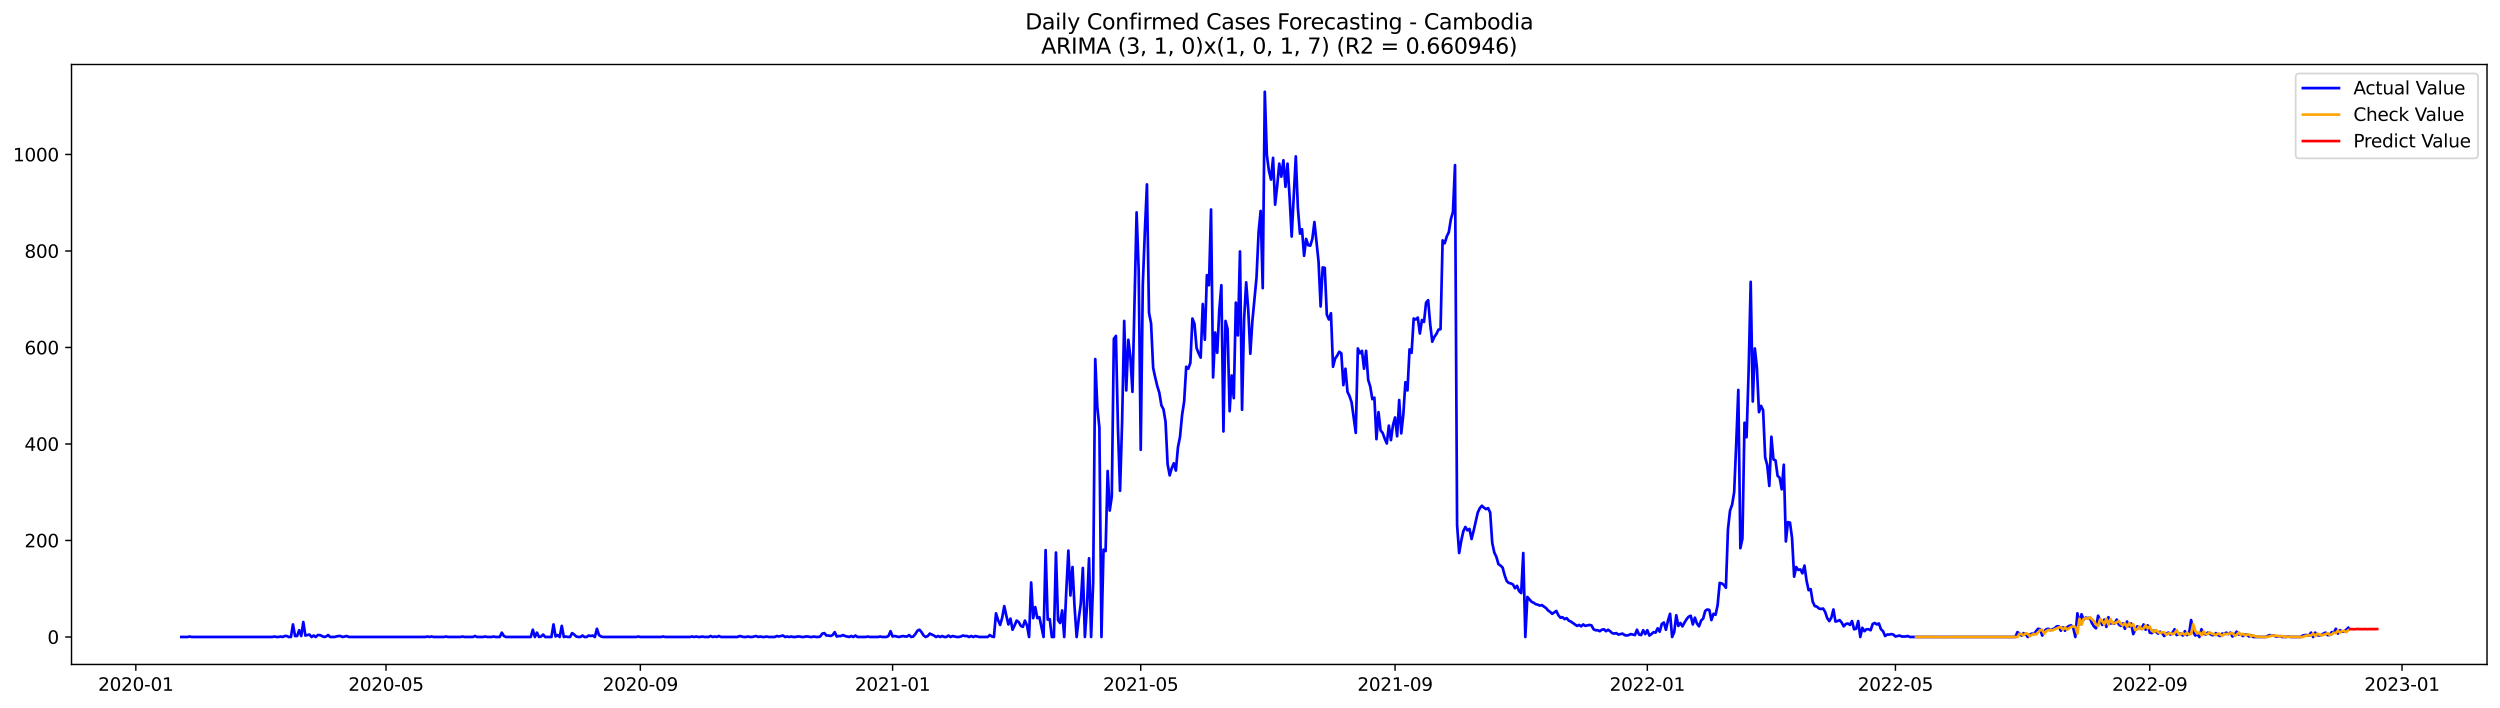 <?xml version="1.0" encoding="utf-8" standalone="no"?>
<!DOCTYPE svg PUBLIC "-//W3C//DTD SVG 1.1//EN"
  "http://www.w3.org/Graphics/SVG/1.1/DTD/svg11.dtd">
<svg xmlns:xlink="http://www.w3.org/1999/xlink" width="1386.05pt" height="392.274pt" viewBox="0 0 1386.05 392.274" xmlns="http://www.w3.org/2000/svg" version="1.1">
 <defs>
  <style type="text/css">*{stroke-linejoin: round; stroke-linecap: butt}</style>
 </defs>
 <g id="figure_1">
  <g id="patch_1">
   <path d="M 0 392.274 
L 1386.05 392.274 
L 1386.05 0 
L 0 0 
z
" style="fill: #ffffff"/>
  </g>
  <g id="axes_1">
   <g id="patch_2">
    <path d="M 39.65 368.396 
L 1378.85 368.396 
L 1378.85 35.755 
L 39.65 35.755 
z
" style="fill: #ffffff"/>
   </g>
   <g id="matplotlib.axis_1">
    <g id="xtick_1">
     <g id="line2d_1">
      <defs>
       <path id="m1285501847" d="M 0 0 
L 0 3.5 
" style="stroke: #000000; stroke-width: 0.8"/>
      </defs>
      <g>
       <use xlink:href="#m1285501847" x="75.302" y="368.396" style="stroke: #000000; stroke-width: 0.8"/>
      </g>
     </g>
     <g id="text_1">
      <!-- 2020-01 -->
      <g transform="translate(54.411 382.994)scale(0.1 -0.1)">
       <defs>
        <path id="DejaVuSans-32" d="M 1228 531 
L 3431 531 
L 3431 0 
L 469 0 
L 469 531 
Q 828 903 1448 1529 
Q 2069 2156 2228 2338 
Q 2531 2678 2651 2914 
Q 2772 3150 2772 3378 
Q 2772 3750 2511 3984 
Q 2250 4219 1831 4219 
Q 1534 4219 1204 4116 
Q 875 4013 500 3803 
L 500 4441 
Q 881 4594 1212 4672 
Q 1544 4750 1819 4750 
Q 2544 4750 2975 4387 
Q 3406 4025 3406 3419 
Q 3406 3131 3298 2873 
Q 3191 2616 2906 2266 
Q 2828 2175 2409 1742 
Q 1991 1309 1228 531 
z
" transform="scale(0.016)"/>
        <path id="DejaVuSans-30" d="M 2034 4250 
Q 1547 4250 1301 3770 
Q 1056 3291 1056 2328 
Q 1056 1369 1301 889 
Q 1547 409 2034 409 
Q 2525 409 2770 889 
Q 3016 1369 3016 2328 
Q 3016 3291 2770 3770 
Q 2525 4250 2034 4250 
z
M 2034 4750 
Q 2819 4750 3233 4129 
Q 3647 3509 3647 2328 
Q 3647 1150 3233 529 
Q 2819 -91 2034 -91 
Q 1250 -91 836 529 
Q 422 1150 422 2328 
Q 422 3509 836 4129 
Q 1250 4750 2034 4750 
z
" transform="scale(0.016)"/>
        <path id="DejaVuSans-2d" d="M 313 2009 
L 1997 2009 
L 1997 1497 
L 313 1497 
L 313 2009 
z
" transform="scale(0.016)"/>
        <path id="DejaVuSans-31" d="M 794 531 
L 1825 531 
L 1825 4091 
L 703 3866 
L 703 4441 
L 1819 4666 
L 2450 4666 
L 2450 531 
L 3481 531 
L 3481 0 
L 794 0 
L 794 531 
z
" transform="scale(0.016)"/>
       </defs>
       <use xlink:href="#DejaVuSans-32"/>
       <use xlink:href="#DejaVuSans-30" x="63.623"/>
       <use xlink:href="#DejaVuSans-32" x="127.246"/>
       <use xlink:href="#DejaVuSans-30" x="190.869"/>
       <use xlink:href="#DejaVuSans-2d" x="254.492"/>
       <use xlink:href="#DejaVuSans-30" x="290.576"/>
       <use xlink:href="#DejaVuSans-31" x="354.199"/>
      </g>
     </g>
    </g>
    <g id="xtick_2">
     <g id="line2d_2">
      <g>
       <use xlink:href="#m1285501847" x="214.014" y="368.396" style="stroke: #000000; stroke-width: 0.8"/>
      </g>
     </g>
     <g id="text_2">
      <!-- 2020-05 -->
      <g transform="translate(193.123 382.994)scale(0.1 -0.1)">
       <defs>
        <path id="DejaVuSans-35" d="M 691 4666 
L 3169 4666 
L 3169 4134 
L 1269 4134 
L 1269 2991 
Q 1406 3038 1543 3061 
Q 1681 3084 1819 3084 
Q 2600 3084 3056 2656 
Q 3513 2228 3513 1497 
Q 3513 744 3044 326 
Q 2575 -91 1722 -91 
Q 1428 -91 1123 -41 
Q 819 9 494 109 
L 494 744 
Q 775 591 1075 516 
Q 1375 441 1709 441 
Q 2250 441 2565 725 
Q 2881 1009 2881 1497 
Q 2881 1984 2565 2268 
Q 2250 2553 1709 2553 
Q 1456 2553 1204 2497 
Q 953 2441 691 2322 
L 691 4666 
z
" transform="scale(0.016)"/>
       </defs>
       <use xlink:href="#DejaVuSans-32"/>
       <use xlink:href="#DejaVuSans-30" x="63.623"/>
       <use xlink:href="#DejaVuSans-32" x="127.246"/>
       <use xlink:href="#DejaVuSans-30" x="190.869"/>
       <use xlink:href="#DejaVuSans-2d" x="254.492"/>
       <use xlink:href="#DejaVuSans-30" x="290.576"/>
       <use xlink:href="#DejaVuSans-35" x="354.199"/>
      </g>
     </g>
    </g>
    <g id="xtick_3">
     <g id="line2d_3">
      <g>
       <use xlink:href="#m1285501847" x="355.019" y="368.396" style="stroke: #000000; stroke-width: 0.8"/>
      </g>
     </g>
     <g id="text_3">
      <!-- 2020-09 -->
      <g transform="translate(334.127 382.994)scale(0.1 -0.1)">
       <defs>
        <path id="DejaVuSans-39" d="M 703 97 
L 703 672 
Q 941 559 1184 500 
Q 1428 441 1663 441 
Q 2288 441 2617 861 
Q 2947 1281 2994 2138 
Q 2813 1869 2534 1725 
Q 2256 1581 1919 1581 
Q 1219 1581 811 2004 
Q 403 2428 403 3163 
Q 403 3881 828 4315 
Q 1253 4750 1959 4750 
Q 2769 4750 3195 4129 
Q 3622 3509 3622 2328 
Q 3622 1225 3098 567 
Q 2575 -91 1691 -91 
Q 1453 -91 1209 -44 
Q 966 3 703 97 
z
M 1959 2075 
Q 2384 2075 2632 2365 
Q 2881 2656 2881 3163 
Q 2881 3666 2632 3958 
Q 2384 4250 1959 4250 
Q 1534 4250 1286 3958 
Q 1038 3666 1038 3163 
Q 1038 2656 1286 2365 
Q 1534 2075 1959 2075 
z
" transform="scale(0.016)"/>
       </defs>
       <use xlink:href="#DejaVuSans-32"/>
       <use xlink:href="#DejaVuSans-30" x="63.623"/>
       <use xlink:href="#DejaVuSans-32" x="127.246"/>
       <use xlink:href="#DejaVuSans-30" x="190.869"/>
       <use xlink:href="#DejaVuSans-2d" x="254.492"/>
       <use xlink:href="#DejaVuSans-30" x="290.576"/>
       <use xlink:href="#DejaVuSans-39" x="354.199"/>
      </g>
     </g>
    </g>
    <g id="xtick_4">
     <g id="line2d_4">
      <g>
       <use xlink:href="#m1285501847" x="494.877" y="368.396" style="stroke: #000000; stroke-width: 0.8"/>
      </g>
     </g>
     <g id="text_4">
      <!-- 2021-01 -->
      <g transform="translate(473.986 382.994)scale(0.1 -0.1)">
       <use xlink:href="#DejaVuSans-32"/>
       <use xlink:href="#DejaVuSans-30" x="63.623"/>
       <use xlink:href="#DejaVuSans-32" x="127.246"/>
       <use xlink:href="#DejaVuSans-31" x="190.869"/>
       <use xlink:href="#DejaVuSans-2d" x="254.492"/>
       <use xlink:href="#DejaVuSans-30" x="290.576"/>
       <use xlink:href="#DejaVuSans-31" x="354.199"/>
      </g>
     </g>
    </g>
    <g id="xtick_5">
     <g id="line2d_5">
      <g>
       <use xlink:href="#m1285501847" x="632.443" y="368.396" style="stroke: #000000; stroke-width: 0.8"/>
      </g>
     </g>
     <g id="text_5">
      <!-- 2021-05 -->
      <g transform="translate(611.551 382.994)scale(0.1 -0.1)">
       <use xlink:href="#DejaVuSans-32"/>
       <use xlink:href="#DejaVuSans-30" x="63.623"/>
       <use xlink:href="#DejaVuSans-32" x="127.246"/>
       <use xlink:href="#DejaVuSans-31" x="190.869"/>
       <use xlink:href="#DejaVuSans-2d" x="254.492"/>
       <use xlink:href="#DejaVuSans-30" x="290.576"/>
       <use xlink:href="#DejaVuSans-35" x="354.199"/>
      </g>
     </g>
    </g>
    <g id="xtick_6">
     <g id="line2d_6">
      <g>
       <use xlink:href="#m1285501847" x="773.447" y="368.396" style="stroke: #000000; stroke-width: 0.8"/>
      </g>
     </g>
     <g id="text_6">
      <!-- 2021-09 -->
      <g transform="translate(752.556 382.994)scale(0.1 -0.1)">
       <use xlink:href="#DejaVuSans-32"/>
       <use xlink:href="#DejaVuSans-30" x="63.623"/>
       <use xlink:href="#DejaVuSans-32" x="127.246"/>
       <use xlink:href="#DejaVuSans-31" x="190.869"/>
       <use xlink:href="#DejaVuSans-2d" x="254.492"/>
       <use xlink:href="#DejaVuSans-30" x="290.576"/>
       <use xlink:href="#DejaVuSans-39" x="354.199"/>
      </g>
     </g>
    </g>
    <g id="xtick_7">
     <g id="line2d_7">
      <g>
       <use xlink:href="#m1285501847" x="913.305" y="368.396" style="stroke: #000000; stroke-width: 0.8"/>
      </g>
     </g>
     <g id="text_7">
      <!-- 2022-01 -->
      <g transform="translate(892.414 382.994)scale(0.1 -0.1)">
       <use xlink:href="#DejaVuSans-32"/>
       <use xlink:href="#DejaVuSans-30" x="63.623"/>
       <use xlink:href="#DejaVuSans-32" x="127.246"/>
       <use xlink:href="#DejaVuSans-32" x="190.869"/>
       <use xlink:href="#DejaVuSans-2d" x="254.492"/>
       <use xlink:href="#DejaVuSans-30" x="290.576"/>
       <use xlink:href="#DejaVuSans-31" x="354.199"/>
      </g>
     </g>
    </g>
    <g id="xtick_8">
     <g id="line2d_8">
      <g>
       <use xlink:href="#m1285501847" x="1050.871" y="368.396" style="stroke: #000000; stroke-width: 0.8"/>
      </g>
     </g>
     <g id="text_8">
      <!-- 2022-05 -->
      <g transform="translate(1029.98 382.994)scale(0.1 -0.1)">
       <use xlink:href="#DejaVuSans-32"/>
       <use xlink:href="#DejaVuSans-30" x="63.623"/>
       <use xlink:href="#DejaVuSans-32" x="127.246"/>
       <use xlink:href="#DejaVuSans-32" x="190.869"/>
       <use xlink:href="#DejaVuSans-2d" x="254.492"/>
       <use xlink:href="#DejaVuSans-30" x="290.576"/>
       <use xlink:href="#DejaVuSans-35" x="354.199"/>
      </g>
     </g>
    </g>
    <g id="xtick_9">
     <g id="line2d_9">
      <g>
       <use xlink:href="#m1285501847" x="1191.876" y="368.396" style="stroke: #000000; stroke-width: 0.8"/>
      </g>
     </g>
     <g id="text_9">
      <!-- 2022-09 -->
      <g transform="translate(1170.984 382.994)scale(0.1 -0.1)">
       <use xlink:href="#DejaVuSans-32"/>
       <use xlink:href="#DejaVuSans-30" x="63.623"/>
       <use xlink:href="#DejaVuSans-32" x="127.246"/>
       <use xlink:href="#DejaVuSans-32" x="190.869"/>
       <use xlink:href="#DejaVuSans-2d" x="254.492"/>
       <use xlink:href="#DejaVuSans-30" x="290.576"/>
       <use xlink:href="#DejaVuSans-39" x="354.199"/>
      </g>
     </g>
    </g>
    <g id="xtick_10">
     <g id="line2d_10">
      <g>
       <use xlink:href="#m1285501847" x="1331.734" y="368.396" style="stroke: #000000; stroke-width: 0.8"/>
      </g>
     </g>
     <g id="text_10">
      <!-- 2023-01 -->
      <g transform="translate(1310.842 382.994)scale(0.1 -0.1)">
       <defs>
        <path id="DejaVuSans-33" d="M 2597 2516 
Q 3050 2419 3304 2112 
Q 3559 1806 3559 1356 
Q 3559 666 3084 287 
Q 2609 -91 1734 -91 
Q 1441 -91 1130 -33 
Q 819 25 488 141 
L 488 750 
Q 750 597 1062 519 
Q 1375 441 1716 441 
Q 2309 441 2620 675 
Q 2931 909 2931 1356 
Q 2931 1769 2642 2001 
Q 2353 2234 1838 2234 
L 1294 2234 
L 1294 2753 
L 1863 2753 
Q 2328 2753 2575 2939 
Q 2822 3125 2822 3475 
Q 2822 3834 2567 4026 
Q 2313 4219 1838 4219 
Q 1578 4219 1281 4162 
Q 984 4106 628 3988 
L 628 4550 
Q 988 4650 1302 4700 
Q 1616 4750 1894 4750 
Q 2613 4750 3031 4423 
Q 3450 4097 3450 3541 
Q 3450 3153 3228 2886 
Q 3006 2619 2597 2516 
z
" transform="scale(0.016)"/>
       </defs>
       <use xlink:href="#DejaVuSans-32"/>
       <use xlink:href="#DejaVuSans-30" x="63.623"/>
       <use xlink:href="#DejaVuSans-32" x="127.246"/>
       <use xlink:href="#DejaVuSans-33" x="190.869"/>
       <use xlink:href="#DejaVuSans-2d" x="254.492"/>
       <use xlink:href="#DejaVuSans-30" x="290.576"/>
       <use xlink:href="#DejaVuSans-31" x="354.199"/>
      </g>
     </g>
    </g>
   </g>
   <g id="matplotlib.axis_2">
    <g id="ytick_1">
     <g id="line2d_11">
      <defs>
       <path id="m36514367a0" d="M 0 0 
L -3.5 0 
" style="stroke: #000000; stroke-width: 0.8"/>
      </defs>
      <g>
       <use xlink:href="#m36514367a0" x="39.65" y="353.156" style="stroke: #000000; stroke-width: 0.8"/>
      </g>
     </g>
     <g id="text_11">
      <!-- 0 -->
      <g transform="translate(26.288 356.955)scale(0.1 -0.1)">
       <use xlink:href="#DejaVuSans-30"/>
      </g>
     </g>
    </g>
    <g id="ytick_2">
     <g id="line2d_12">
      <g>
       <use xlink:href="#m36514367a0" x="39.65" y="299.655" style="stroke: #000000; stroke-width: 0.8"/>
      </g>
     </g>
     <g id="text_12">
      <!-- 200 -->
      <g transform="translate(13.562 303.454)scale(0.1 -0.1)">
       <use xlink:href="#DejaVuSans-32"/>
       <use xlink:href="#DejaVuSans-30" x="63.623"/>
       <use xlink:href="#DejaVuSans-30" x="127.246"/>
      </g>
     </g>
    </g>
    <g id="ytick_3">
     <g id="line2d_13">
      <g>
       <use xlink:href="#m36514367a0" x="39.65" y="246.154" style="stroke: #000000; stroke-width: 0.8"/>
      </g>
     </g>
     <g id="text_13">
      <!-- 400 -->
      <g transform="translate(13.562 249.953)scale(0.1 -0.1)">
       <defs>
        <path id="DejaVuSans-34" d="M 2419 4116 
L 825 1625 
L 2419 1625 
L 2419 4116 
z
M 2253 4666 
L 3047 4666 
L 3047 1625 
L 3713 1625 
L 3713 1100 
L 3047 1100 
L 3047 0 
L 2419 0 
L 2419 1100 
L 313 1100 
L 313 1709 
L 2253 4666 
z
" transform="scale(0.016)"/>
       </defs>
       <use xlink:href="#DejaVuSans-34"/>
       <use xlink:href="#DejaVuSans-30" x="63.623"/>
       <use xlink:href="#DejaVuSans-30" x="127.246"/>
      </g>
     </g>
    </g>
    <g id="ytick_4">
     <g id="line2d_14">
      <g>
       <use xlink:href="#m36514367a0" x="39.65" y="192.653" style="stroke: #000000; stroke-width: 0.8"/>
      </g>
     </g>
     <g id="text_14">
      <!-- 600 -->
      <g transform="translate(13.562 196.452)scale(0.1 -0.1)">
       <defs>
        <path id="DejaVuSans-36" d="M 2113 2584 
Q 1688 2584 1439 2293 
Q 1191 2003 1191 1497 
Q 1191 994 1439 701 
Q 1688 409 2113 409 
Q 2538 409 2786 701 
Q 3034 994 3034 1497 
Q 3034 2003 2786 2293 
Q 2538 2584 2113 2584 
z
M 3366 4563 
L 3366 3988 
Q 3128 4100 2886 4159 
Q 2644 4219 2406 4219 
Q 1781 4219 1451 3797 
Q 1122 3375 1075 2522 
Q 1259 2794 1537 2939 
Q 1816 3084 2150 3084 
Q 2853 3084 3261 2657 
Q 3669 2231 3669 1497 
Q 3669 778 3244 343 
Q 2819 -91 2113 -91 
Q 1303 -91 875 529 
Q 447 1150 447 2328 
Q 447 3434 972 4092 
Q 1497 4750 2381 4750 
Q 2619 4750 2861 4703 
Q 3103 4656 3366 4563 
z
" transform="scale(0.016)"/>
       </defs>
       <use xlink:href="#DejaVuSans-36"/>
       <use xlink:href="#DejaVuSans-30" x="63.623"/>
       <use xlink:href="#DejaVuSans-30" x="127.246"/>
      </g>
     </g>
    </g>
    <g id="ytick_5">
     <g id="line2d_15">
      <g>
       <use xlink:href="#m36514367a0" x="39.65" y="139.152" style="stroke: #000000; stroke-width: 0.8"/>
      </g>
     </g>
     <g id="text_15">
      <!-- 800 -->
      <g transform="translate(13.562 142.951)scale(0.1 -0.1)">
       <defs>
        <path id="DejaVuSans-38" d="M 2034 2216 
Q 1584 2216 1326 1975 
Q 1069 1734 1069 1313 
Q 1069 891 1326 650 
Q 1584 409 2034 409 
Q 2484 409 2743 651 
Q 3003 894 3003 1313 
Q 3003 1734 2745 1975 
Q 2488 2216 2034 2216 
z
M 1403 2484 
Q 997 2584 770 2862 
Q 544 3141 544 3541 
Q 544 4100 942 4425 
Q 1341 4750 2034 4750 
Q 2731 4750 3128 4425 
Q 3525 4100 3525 3541 
Q 3525 3141 3298 2862 
Q 3072 2584 2669 2484 
Q 3125 2378 3379 2068 
Q 3634 1759 3634 1313 
Q 3634 634 3220 271 
Q 2806 -91 2034 -91 
Q 1263 -91 848 271 
Q 434 634 434 1313 
Q 434 1759 690 2068 
Q 947 2378 1403 2484 
z
M 1172 3481 
Q 1172 3119 1398 2916 
Q 1625 2713 2034 2713 
Q 2441 2713 2670 2916 
Q 2900 3119 2900 3481 
Q 2900 3844 2670 4047 
Q 2441 4250 2034 4250 
Q 1625 4250 1398 4047 
Q 1172 3844 1172 3481 
z
" transform="scale(0.016)"/>
       </defs>
       <use xlink:href="#DejaVuSans-38"/>
       <use xlink:href="#DejaVuSans-30" x="63.623"/>
       <use xlink:href="#DejaVuSans-30" x="127.246"/>
      </g>
     </g>
    </g>
    <g id="ytick_6">
     <g id="line2d_16">
      <g>
       <use xlink:href="#m36514367a0" x="39.65" y="85.651" style="stroke: #000000; stroke-width: 0.8"/>
      </g>
     </g>
     <g id="text_16">
      <!-- 1000 -->
      <g transform="translate(7.2 89.45)scale(0.1 -0.1)">
       <use xlink:href="#DejaVuSans-31"/>
       <use xlink:href="#DejaVuSans-30" x="63.623"/>
       <use xlink:href="#DejaVuSans-30" x="127.246"/>
       <use xlink:href="#DejaVuSans-30" x="190.869"/>
      </g>
     </g>
    </g>
   </g>
   <g id="line2d_17">
    <path d="M 100.523 353.156 
L 103.962 353.156 
L 105.108 352.888 
L 106.255 353.156 
L 150.963 353.156 
L 152.11 352.888 
L 153.256 353.156 
L 154.403 353.156 
L 155.549 352.888 
L 156.695 353.156 
L 157.842 352.621 
L 158.988 352.621 
L 160.134 353.156 
L 161.281 353.156 
L 162.427 346.201 
L 163.574 352.621 
L 164.72 352.621 
L 165.866 349.411 
L 167.013 352.621 
L 168.159 344.863 
L 169.305 352.353 
L 171.598 351.818 
L 172.745 353.156 
L 173.891 352.353 
L 175.037 353.156 
L 176.184 352.086 
L 177.33 352.086 
L 179.623 353.156 
L 180.769 352.888 
L 181.916 352.086 
L 183.062 353.156 
L 185.355 353.156 
L 187.648 352.621 
L 188.794 352.621 
L 189.94 353.156 
L 192.233 352.621 
L 193.379 353.156 
L 235.795 353.156 
L 236.942 352.888 
L 238.088 353.156 
L 239.235 352.888 
L 240.381 353.156 
L 246.113 353.156 
L 247.259 352.888 
L 248.406 353.156 
L 255.284 353.156 
L 256.43 352.888 
L 257.577 353.156 
L 262.162 353.156 
L 263.309 352.621 
L 264.455 353.156 
L 267.894 353.156 
L 269.04 352.888 
L 270.187 353.156 
L 272.48 353.156 
L 273.626 352.888 
L 274.772 353.156 
L 277.065 353.156 
L 278.211 350.748 
L 279.358 352.621 
L 280.504 353.156 
L 294.261 353.156 
L 295.407 349.143 
L 296.554 353.156 
L 297.7 350.748 
L 298.846 353.156 
L 299.993 352.888 
L 301.139 351.818 
L 302.285 353.156 
L 305.725 353.156 
L 306.871 346.201 
L 308.017 352.888 
L 309.164 352.086 
L 310.31 353.156 
L 311.456 347.003 
L 312.603 353.156 
L 313.749 352.888 
L 314.896 353.156 
L 316.042 353.156 
L 317.188 351.016 
L 318.335 351.818 
L 319.481 352.888 
L 320.628 353.156 
L 321.774 353.156 
L 322.92 352.353 
L 324.067 353.156 
L 325.213 353.156 
L 326.359 352.353 
L 327.506 352.621 
L 328.652 352.353 
L 329.799 353.156 
L 330.945 348.608 
L 332.091 352.086 
L 333.238 352.888 
L 334.384 353.156 
L 352.726 353.156 
L 353.872 352.888 
L 355.019 353.156 
L 366.483 353.156 
L 367.629 352.888 
L 368.775 353.156 
L 382.532 353.156 
L 383.678 352.888 
L 384.825 353.156 
L 385.971 352.888 
L 387.117 353.156 
L 388.264 353.156 
L 389.41 352.888 
L 390.557 353.156 
L 392.849 353.156 
L 393.996 352.621 
L 395.142 353.156 
L 396.289 352.888 
L 397.435 353.156 
L 398.581 352.621 
L 399.728 353.156 
L 408.899 353.156 
L 410.045 352.621 
L 412.338 353.156 
L 413.484 353.156 
L 414.631 352.888 
L 415.777 353.156 
L 416.923 353.156 
L 419.216 352.621 
L 420.362 353.156 
L 421.509 352.888 
L 422.655 353.156 
L 423.802 353.156 
L 424.948 352.888 
L 426.094 353.156 
L 429.534 353.156 
L 430.68 352.621 
L 431.826 352.888 
L 434.119 352.353 
L 435.265 353.156 
L 436.412 352.888 
L 437.558 353.156 
L 438.705 352.888 
L 439.851 353.156 
L 440.997 353.156 
L 442.144 352.888 
L 443.29 352.888 
L 444.436 353.156 
L 445.583 353.156 
L 446.729 352.888 
L 447.876 352.888 
L 449.022 353.156 
L 450.168 353.156 
L 451.315 352.888 
L 452.461 353.156 
L 453.607 353.156 
L 454.754 352.888 
L 455.9 351.283 
L 457.047 351.016 
L 458.193 352.353 
L 459.339 352.353 
L 460.486 352.621 
L 461.632 352.086 
L 462.779 350.481 
L 463.925 352.888 
L 465.071 352.621 
L 466.218 352.621 
L 467.364 352.086 
L 468.51 352.621 
L 470.803 353.156 
L 471.95 352.621 
L 473.096 353.156 
L 474.242 352.353 
L 475.389 353.156 
L 479.974 353.156 
L 481.121 352.888 
L 482.267 353.156 
L 486.852 353.156 
L 487.999 352.888 
L 489.145 353.156 
L 491.438 353.156 
L 492.584 352.621 
L 493.731 349.946 
L 494.877 352.888 
L 496.023 352.621 
L 498.316 353.156 
L 500.609 352.621 
L 501.755 352.888 
L 502.902 352.888 
L 504.048 352.086 
L 505.195 353.156 
L 506.341 352.888 
L 507.487 351.551 
L 508.634 349.678 
L 509.78 349.143 
L 510.926 350.481 
L 512.073 352.353 
L 513.219 353.156 
L 514.366 352.621 
L 515.512 351.283 
L 517.805 352.353 
L 518.951 353.156 
L 520.097 352.621 
L 521.244 353.156 
L 522.39 352.621 
L 523.537 353.156 
L 524.683 353.156 
L 525.829 352.353 
L 526.976 353.156 
L 528.122 352.621 
L 530.415 353.156 
L 531.561 353.156 
L 532.708 352.888 
L 533.854 352.353 
L 535 352.621 
L 536.147 352.621 
L 537.293 353.156 
L 538.44 352.621 
L 539.586 353.156 
L 540.732 352.621 
L 543.025 353.156 
L 547.611 353.156 
L 548.757 352.086 
L 549.903 352.888 
L 551.05 353.156 
L 552.196 340.048 
L 553.342 343.793 
L 554.489 346.468 
L 555.635 342.456 
L 556.782 336.036 
L 557.928 341.386 
L 559.074 346.201 
L 560.221 342.991 
L 561.367 349.143 
L 562.513 346.736 
L 563.66 344.061 
L 564.806 344.863 
L 565.953 347.003 
L 567.099 347.538 
L 568.245 344.061 
L 569.392 346.736 
L 570.538 353.156 
L 571.685 322.928 
L 572.831 342.723 
L 573.977 336.571 
L 575.124 342.723 
L 576.27 342.188 
L 578.563 353.156 
L 579.709 305.005 
L 580.856 343.526 
L 582.002 343.258 
L 583.148 353.156 
L 584.295 353.156 
L 585.441 306.342 
L 586.587 343.793 
L 587.734 345.398 
L 588.88 338.443 
L 590.027 353.156 
L 591.173 327.475 
L 592.319 305.272 
L 593.466 330.15 
L 594.612 314.368 
L 595.758 336.571 
L 596.905 353.156 
L 598.051 343.258 
L 599.198 334.698 
L 600.344 314.903 
L 601.49 353.156 
L 602.637 336.303 
L 603.783 309.553 
L 604.93 353.156 
L 606.076 322.928 
L 607.222 199.073 
L 608.369 225.556 
L 609.515 237.059 
L 610.661 353.156 
L 611.808 304.737 
L 612.954 305.54 
L 614.101 261.134 
L 615.247 283.07 
L 616.393 275.312 
L 617.54 187.838 
L 618.686 186.233 
L 619.832 237.861 
L 620.979 272.102 
L 622.125 233.849 
L 623.272 177.94 
L 624.418 216.461 
L 625.564 188.373 
L 626.711 198.003 
L 627.857 217.263 
L 630.15 117.752 
L 631.296 149.585 
L 632.443 249.364 
L 633.589 157.877 
L 634.735 128.184 
L 635.882 102.236 
L 637.028 173.393 
L 638.174 179.278 
L 639.321 203.888 
L 640.467 209.238 
L 641.614 214.053 
L 642.76 217.798 
L 643.906 224.754 
L 645.053 226.894 
L 646.199 233.849 
L 647.346 257.389 
L 648.492 263.542 
L 649.638 259.529 
L 650.785 256.854 
L 651.931 260.867 
L 653.077 248.026 
L 654.224 242.141 
L 655.37 230.104 
L 656.517 222.614 
L 657.663 203.353 
L 658.809 204.423 
L 659.956 201.213 
L 661.102 176.603 
L 662.248 179.545 
L 663.395 192.92 
L 664.541 195.863 
L 665.688 198.271 
L 666.834 168.578 
L 667.98 188.373 
L 669.127 152.527 
L 670.273 158.145 
L 671.419 116.147 
L 672.566 209.238 
L 673.712 184.36 
L 674.859 195.596 
L 676.005 171.788 
L 677.151 158.145 
L 678.298 239.199 
L 679.444 177.94 
L 680.591 182.488 
L 681.737 227.964 
L 682.883 208.168 
L 684.03 220.741 
L 685.176 167.775 
L 686.322 185.965 
L 687.469 139.42 
L 688.615 227.161 
L 689.762 176.87 
L 690.908 156.54 
L 692.054 171.788 
L 693.201 196.131 
L 694.347 177.94 
L 696.64 153.865 
L 697.786 128.719 
L 698.933 116.949 
L 700.079 159.75 
L 701.225 50.876 
L 702.372 85.919 
L 703.518 94.746 
L 704.664 99.561 
L 705.811 87.524 
L 706.957 113.472 
L 708.104 103.039 
L 709.25 90.734 
L 710.396 97.956 
L 711.543 88.861 
L 712.689 103.574 
L 713.836 90.734 
L 714.982 109.459 
L 716.128 131.127 
L 718.421 86.721 
L 719.567 115.344 
L 720.714 129.522 
L 721.86 127.114 
L 723.007 141.827 
L 724.153 132.464 
L 725.299 135.942 
L 726.446 136.209 
L 727.592 132.464 
L 728.738 123.102 
L 731.031 145.037 
L 732.178 169.915 
L 733.324 148.247 
L 734.47 148.515 
L 735.617 174.463 
L 736.763 177.138 
L 737.909 173.66 
L 739.056 203.353 
L 740.202 198.806 
L 741.349 197.201 
L 742.495 195.061 
L 743.641 195.863 
L 744.788 213.518 
L 745.934 204.423 
L 747.081 217.263 
L 748.227 219.671 
L 749.373 223.149 
L 751.666 240.001 
L 752.812 193.188 
L 753.959 195.863 
L 755.105 194.526 
L 756.252 204.423 
L 757.398 194.526 
L 758.544 210.576 
L 759.691 214.321 
L 760.837 221.276 
L 761.983 220.473 
L 763.13 243.479 
L 764.276 228.499 
L 765.423 238.664 
L 766.569 240.001 
L 767.715 243.211 
L 768.862 245.886 
L 770.008 235.989 
L 771.154 244.014 
L 772.301 235.721 
L 773.447 231.441 
L 774.594 241.874 
L 775.74 221.811 
L 776.886 240.269 
L 778.033 229.836 
L 779.179 211.913 
L 780.326 216.461 
L 781.472 193.723 
L 782.618 195.596 
L 783.765 176.603 
L 784.911 177.138 
L 786.057 176.068 
L 787.204 184.895 
L 788.35 177.405 
L 789.497 178.475 
L 790.643 167.775 
L 791.789 166.438 
L 792.936 179.813 
L 794.082 189.443 
L 795.228 186.768 
L 796.375 185.163 
L 797.521 182.755 
L 798.668 182.488 
L 799.814 133.267 
L 800.96 134.872 
L 802.107 131.127 
L 803.253 128.719 
L 804.399 121.497 
L 805.546 117.484 
L 806.692 91.536 
L 807.839 291.095 
L 808.985 306.61 
L 810.131 299.922 
L 811.278 294.572 
L 812.424 292.165 
L 813.57 294.037 
L 814.717 293.235 
L 815.863 298.852 
L 817.01 294.305 
L 819.302 284.14 
L 820.449 281.732 
L 821.595 280.395 
L 822.742 281.465 
L 823.888 282.267 
L 825.034 281.732 
L 826.181 284.14 
L 827.327 300.992 
L 828.473 306.342 
L 829.62 308.75 
L 830.766 312.763 
L 831.913 313.565 
L 833.059 314.635 
L 834.205 318.915 
L 835.352 322.125 
L 836.498 323.195 
L 837.644 323.463 
L 838.791 323.998 
L 839.937 326.138 
L 841.084 324.8 
L 842.23 327.743 
L 843.376 328.813 
L 844.523 306.61 
L 845.669 353.156 
L 846.815 330.953 
L 849.108 333.628 
L 850.255 334.163 
L 851.401 334.965 
L 852.547 335.233 
L 853.694 335.768 
L 854.84 335.501 
L 857.133 337.106 
L 858.279 338.443 
L 859.426 339.246 
L 860.572 340.316 
L 862.865 338.711 
L 864.011 341.118 
L 865.158 342.456 
L 866.304 342.188 
L 867.45 343.258 
L 868.597 342.723 
L 869.743 344.061 
L 870.889 344.596 
L 874.329 347.003 
L 875.475 346.468 
L 876.621 347.271 
L 877.768 346.201 
L 878.914 347.003 
L 881.207 346.468 
L 882.353 346.736 
L 883.5 348.876 
L 884.646 349.411 
L 885.792 349.411 
L 886.939 349.946 
L 888.085 349.143 
L 889.232 348.876 
L 890.378 349.946 
L 891.524 349.143 
L 892.671 349.946 
L 893.817 351.016 
L 894.963 351.283 
L 896.11 351.016 
L 897.256 351.818 
L 899.549 351.283 
L 900.695 352.086 
L 901.842 352.353 
L 902.988 352.086 
L 904.134 351.551 
L 906.427 352.086 
L 907.574 349.143 
L 908.72 351.818 
L 909.866 352.086 
L 911.013 349.411 
L 912.159 351.551 
L 913.305 349.411 
L 914.452 352.353 
L 915.598 351.551 
L 916.745 350.481 
L 917.891 350.748 
L 919.037 348.341 
L 920.184 350.213 
L 921.33 345.933 
L 922.477 345.131 
L 923.623 349.143 
L 924.769 344.061 
L 925.916 340.316 
L 927.062 353.156 
L 928.208 350.481 
L 929.355 341.118 
L 930.501 347.003 
L 931.648 345.398 
L 932.794 347.271 
L 933.94 345.131 
L 935.087 343.258 
L 936.233 341.921 
L 937.379 341.386 
L 938.526 346.201 
L 939.672 342.456 
L 940.819 345.666 
L 941.965 347.271 
L 943.111 344.061 
L 944.258 342.991 
L 945.404 338.711 
L 946.55 337.908 
L 947.697 338.176 
L 948.843 343.793 
L 949.99 340.316 
L 951.136 340.851 
L 952.282 335.501 
L 953.429 323.195 
L 954.575 323.463 
L 955.721 324.265 
L 956.868 325.87 
L 958.014 293.502 
L 959.161 283.07 
L 960.307 279.86 
L 961.453 272.904 
L 962.6 245.886 
L 963.746 216.193 
L 964.893 303.935 
L 966.039 298.585 
L 967.185 234.384 
L 968.332 242.409 
L 969.478 205.493 
L 970.624 156.272 
L 971.771 222.614 
L 972.917 193.188 
L 974.064 203.888 
L 975.21 228.499 
L 976.356 225.021 
L 977.503 227.429 
L 978.649 253.644 
L 979.795 257.924 
L 980.942 269.427 
L 982.088 242.141 
L 983.235 254.714 
L 984.381 255.249 
L 985.527 263.809 
L 986.674 264.879 
L 987.82 271.299 
L 988.966 257.657 
L 990.113 300.19 
L 991.259 289.49 
L 992.406 289.757 
L 993.552 298.317 
L 994.698 319.718 
L 995.845 314.368 
L 996.991 315.973 
L 998.138 315.705 
L 999.284 317.845 
L 1000.43 313.565 
L 1001.577 321.858 
L 1002.723 327.208 
L 1003.869 326.673 
L 1005.016 333.628 
L 1006.162 336.036 
L 1007.309 336.303 
L 1008.455 337.373 
L 1009.601 337.641 
L 1010.748 337.373 
L 1011.894 339.246 
L 1013.04 342.723 
L 1014.187 344.328 
L 1015.333 342.456 
L 1016.48 337.908 
L 1017.626 344.596 
L 1018.772 344.328 
L 1019.919 343.793 
L 1021.065 345.131 
L 1022.211 347.271 
L 1023.358 345.933 
L 1024.504 345.666 
L 1025.651 346.468 
L 1026.797 344.328 
L 1027.943 348.876 
L 1029.09 348.608 
L 1030.236 344.328 
L 1031.383 353.156 
L 1032.529 348.073 
L 1033.675 349.946 
L 1034.822 348.876 
L 1035.968 348.876 
L 1037.114 349.411 
L 1038.261 345.933 
L 1039.407 345.398 
L 1040.554 346.201 
L 1041.7 345.666 
L 1042.846 348.876 
L 1043.993 349.946 
L 1045.139 352.621 
L 1046.285 351.818 
L 1047.432 351.818 
L 1048.578 351.551 
L 1049.725 351.818 
L 1050.871 352.888 
L 1053.164 352.353 
L 1054.31 352.888 
L 1056.603 352.888 
L 1057.749 352.621 
L 1058.896 353.156 
L 1117.361 353.156 
L 1118.507 350.481 
L 1119.654 351.283 
L 1120.8 352.353 
L 1121.946 351.016 
L 1123.093 351.551 
L 1124.239 353.156 
L 1125.386 351.818 
L 1126.532 351.283 
L 1127.678 351.551 
L 1128.825 349.946 
L 1129.971 348.608 
L 1131.117 348.876 
L 1132.264 352.353 
L 1133.41 349.946 
L 1134.557 348.876 
L 1135.703 348.608 
L 1136.849 349.411 
L 1139.142 348.341 
L 1140.289 347.271 
L 1141.435 347.271 
L 1142.581 349.678 
L 1143.728 347.806 
L 1144.874 349.678 
L 1146.02 347.806 
L 1147.167 347.003 
L 1148.313 346.736 
L 1149.46 348.073 
L 1150.606 353.156 
L 1151.752 340.048 
L 1152.899 346.201 
L 1154.045 340.583 
L 1155.191 343.526 
L 1156.338 342.456 
L 1157.484 342.723 
L 1158.631 342.456 
L 1159.777 345.398 
L 1160.923 347.271 
L 1162.07 348.341 
L 1163.216 341.386 
L 1164.362 343.793 
L 1165.509 346.468 
L 1166.655 343.526 
L 1167.802 347.538 
L 1168.948 342.188 
L 1170.094 345.666 
L 1171.241 345.398 
L 1172.387 345.666 
L 1173.534 343.526 
L 1174.68 346.201 
L 1175.826 347.003 
L 1176.973 345.666 
L 1178.119 348.608 
L 1179.265 344.596 
L 1180.412 347.271 
L 1181.558 345.666 
L 1182.705 351.551 
L 1183.851 349.143 
L 1184.997 347.271 
L 1186.144 348.073 
L 1187.29 348.608 
L 1188.436 346.201 
L 1189.583 349.143 
L 1190.729 346.736 
L 1191.876 350.748 
L 1193.022 351.016 
L 1194.168 349.678 
L 1195.315 350.213 
L 1196.461 351.283 
L 1197.607 350.213 
L 1198.754 351.016 
L 1199.9 352.621 
L 1201.047 351.283 
L 1202.193 350.748 
L 1203.339 351.818 
L 1204.486 350.748 
L 1205.632 348.876 
L 1206.779 352.086 
L 1207.925 351.551 
L 1209.071 351.283 
L 1210.218 352.353 
L 1211.364 349.946 
L 1212.51 352.086 
L 1213.657 351.283 
L 1214.803 343.793 
L 1215.95 350.213 
L 1217.096 352.353 
L 1218.242 351.551 
L 1219.389 353.156 
L 1220.535 348.876 
L 1221.681 351.283 
L 1222.828 351.818 
L 1223.974 350.748 
L 1225.121 351.283 
L 1226.267 352.086 
L 1227.413 352.086 
L 1228.56 351.016 
L 1229.706 352.086 
L 1230.852 352.621 
L 1231.999 351.283 
L 1233.145 351.551 
L 1234.292 350.748 
L 1235.438 351.551 
L 1236.584 350.748 
L 1237.731 352.888 
L 1238.877 352.086 
L 1240.023 350.213 
L 1241.17 351.818 
L 1242.316 351.551 
L 1243.463 352.621 
L 1244.609 351.818 
L 1245.755 351.818 
L 1246.902 352.888 
L 1248.048 352.353 
L 1249.195 353.156 
L 1256.073 353.156 
L 1258.366 352.086 
L 1259.512 352.353 
L 1260.658 352.353 
L 1261.805 352.888 
L 1262.951 352.888 
L 1264.097 352.621 
L 1265.244 353.156 
L 1267.537 353.156 
L 1268.683 352.888 
L 1269.829 353.156 
L 1275.561 353.156 
L 1276.708 352.353 
L 1277.854 352.086 
L 1279 352.086 
L 1280.147 352.353 
L 1281.293 350.748 
L 1282.44 353.156 
L 1283.586 350.748 
L 1284.732 352.086 
L 1285.879 352.353 
L 1287.025 352.086 
L 1288.171 351.283 
L 1289.318 350.748 
L 1290.464 352.086 
L 1291.611 352.086 
L 1292.757 350.481 
L 1293.903 350.748 
L 1295.05 348.608 
L 1296.196 351.283 
L 1297.342 349.411 
L 1298.489 350.213 
L 1299.635 350.213 
L 1301.928 348.073 
L 1301.928 348.073 
" clip-path="url(#pb4b93cc819)" style="fill: none; stroke: #0000ff; stroke-width: 1.5; stroke-linecap: square"/>
   </g>
   <g id="line2d_18">
    <path d="M 1062.335 353.036 
L 1063.481 353.276 
L 1064.628 353.079 
L 1065.774 353.209 
L 1068.067 353.084 
L 1069.213 353.057 
L 1070.359 353.175 
L 1071.506 353.083 
L 1072.652 353.202 
L 1073.799 353.124 
L 1076.091 353.2 
L 1079.53 353.2 
L 1080.677 353.128 
L 1082.97 353.133 
L 1110.483 353.154 
L 1118.507 353.157 
L 1119.654 351.362 
L 1120.8 351.603 
L 1121.946 352.224 
L 1123.093 351.107 
L 1124.239 351.507 
L 1125.386 352.711 
L 1126.532 351.976 
L 1127.678 351.518 
L 1128.825 351.737 
L 1131.117 349.335 
L 1132.264 349.228 
L 1133.41 351.391 
L 1134.557 349.887 
L 1135.703 349.227 
L 1136.849 349.415 
L 1137.996 349.426 
L 1140.289 348.404 
L 1141.435 347.869 
L 1142.581 347.677 
L 1143.728 349.08 
L 1144.874 347.819 
L 1146.02 349.095 
L 1148.313 347.53 
L 1149.46 347.28 
L 1150.606 347.639 
L 1151.752 351.267 
L 1152.899 343.031 
L 1154.045 346.336 
L 1155.191 343.131 
L 1156.338 342.809 
L 1157.484 342.966 
L 1158.631 342.239 
L 1160.923 344.301 
L 1162.07 346.312 
L 1163.216 347.073 
L 1164.362 343.222 
L 1165.509 344.393 
L 1166.655 346.212 
L 1167.802 343.056 
L 1168.948 346.383 
L 1170.094 343.242 
L 1171.241 345.431 
L 1172.387 345.467 
L 1173.534 344.974 
L 1174.68 344.288 
L 1175.826 345.828 
L 1176.973 346.748 
L 1178.119 345.587 
L 1179.265 347.575 
L 1180.412 345.514 
L 1181.558 346.99 
L 1182.705 346.063 
L 1183.851 349.432 
L 1184.997 348.778 
L 1186.144 347.333 
L 1187.29 348.89 
L 1188.436 348.421 
L 1189.583 346.72 
L 1190.729 348.416 
L 1191.876 347.347 
L 1193.022 349.666 
L 1194.168 350.506 
L 1195.315 349.27 
L 1196.461 350.484 
L 1197.607 350.908 
L 1198.754 350.476 
L 1199.9 350.575 
L 1201.047 351.895 
L 1202.193 351.241 
L 1203.339 351.051 
L 1204.486 351.608 
L 1205.632 351.056 
L 1206.779 349.392 
L 1207.925 351.644 
L 1209.071 351.461 
L 1210.218 351.045 
L 1211.364 352.047 
L 1212.51 350.71 
L 1213.657 351.79 
L 1214.803 351.413 
L 1215.95 346.096 
L 1217.096 349.75 
L 1218.242 351.273 
L 1219.389 350.563 
L 1220.535 352.298 
L 1221.681 350.058 
L 1222.828 351.613 
L 1223.974 351.553 
L 1225.121 350.543 
L 1226.267 351.307 
L 1227.413 351.608 
L 1228.56 352.136 
L 1229.706 351.186 
L 1230.852 351.667 
L 1231.999 352.549 
L 1233.145 351.463 
L 1234.292 351.6 
L 1235.438 351.298 
L 1236.584 351.28 
L 1237.731 350.952 
L 1238.877 352.379 
L 1240.023 351.957 
L 1241.17 350.673 
L 1242.316 351.91 
L 1243.463 351.462 
L 1244.609 352.206 
L 1245.755 351.79 
L 1246.902 351.754 
L 1248.048 352.781 
L 1249.195 352.244 
L 1250.341 352.804 
L 1251.487 353.069 
L 1252.634 352.977 
L 1253.78 353.221 
L 1256.073 353.095 
L 1257.219 353.141 
L 1259.512 352.369 
L 1260.658 352.49 
L 1261.805 352.336 
L 1262.951 352.677 
L 1264.097 352.808 
L 1265.244 352.667 
L 1266.39 353.07 
L 1268.683 353.064 
L 1269.829 352.973 
L 1270.976 353.11 
L 1276.708 353.173 
L 1277.854 352.612 
L 1279 352.357 
L 1280.147 352.272 
L 1281.293 352.334 
L 1282.44 351.237 
L 1283.586 352.674 
L 1284.732 351.294 
L 1287.025 352.344 
L 1288.171 351.906 
L 1289.318 351.634 
L 1290.464 351.025 
L 1291.611 351.981 
L 1292.757 351.81 
L 1293.903 350.762 
L 1295.05 351.017 
L 1296.196 349.538 
L 1297.342 350.828 
L 1298.489 349.786 
L 1299.635 349.883 
L 1300.782 350.434 
L 1301.928 349.411 
L 1301.928 349.411 
" clip-path="url(#pb4b93cc819)" style="fill: none; stroke: #ffa500; stroke-width: 1.5; stroke-linecap: square"/>
   </g>
   <g id="line2d_19">
    <path d="M 1303.074 348.786 
L 1304.221 348.822 
L 1305.367 348.89 
L 1306.513 348.718 
L 1307.66 348.784 
L 1308.806 348.784 
L 1309.953 348.846 
L 1311.099 348.733 
L 1312.245 348.836 
L 1313.392 348.768 
L 1314.538 348.808 
L 1315.685 348.775 
L 1316.831 348.791 
L 1317.977 348.754 
" clip-path="url(#pb4b93cc819)" style="fill: none; stroke: #ff0000; stroke-width: 1.5; stroke-linecap: square"/>
   </g>
   <g id="patch_3">
    <path d="M 39.65 368.396 
L 39.65 35.755 
" style="fill: none; stroke: #000000; stroke-width: 0.8; stroke-linejoin: miter; stroke-linecap: square"/>
   </g>
   <g id="patch_4">
    <path d="M 1378.85 368.396 
L 1378.85 35.755 
" style="fill: none; stroke: #000000; stroke-width: 0.8; stroke-linejoin: miter; stroke-linecap: square"/>
   </g>
   <g id="patch_5">
    <path d="M 39.65 368.396 
L 1378.85 368.396 
" style="fill: none; stroke: #000000; stroke-width: 0.8; stroke-linejoin: miter; stroke-linecap: square"/>
   </g>
   <g id="patch_6">
    <path d="M 39.65 35.755 
L 1378.85 35.755 
" style="fill: none; stroke: #000000; stroke-width: 0.8; stroke-linejoin: miter; stroke-linecap: square"/>
   </g>
   <g id="text_17">
    <!-- Daily Confirmed Cases Forecasting - Cambodia -->
    <g transform="translate(568.406 16.318)scale(0.12 -0.12)">
     <defs>
      <path id="DejaVuSans-44" d="M 1259 4147 
L 1259 519 
L 2022 519 
Q 2988 519 3436 956 
Q 3884 1394 3884 2338 
Q 3884 3275 3436 3711 
Q 2988 4147 2022 4147 
L 1259 4147 
z
M 628 4666 
L 1925 4666 
Q 3281 4666 3915 4102 
Q 4550 3538 4550 2338 
Q 4550 1131 3912 565 
Q 3275 0 1925 0 
L 628 0 
L 628 4666 
z
" transform="scale(0.016)"/>
      <path id="DejaVuSans-61" d="M 2194 1759 
Q 1497 1759 1228 1600 
Q 959 1441 959 1056 
Q 959 750 1161 570 
Q 1363 391 1709 391 
Q 2188 391 2477 730 
Q 2766 1069 2766 1631 
L 2766 1759 
L 2194 1759 
z
M 3341 1997 
L 3341 0 
L 2766 0 
L 2766 531 
Q 2569 213 2275 61 
Q 1981 -91 1556 -91 
Q 1019 -91 701 211 
Q 384 513 384 1019 
Q 384 1609 779 1909 
Q 1175 2209 1959 2209 
L 2766 2209 
L 2766 2266 
Q 2766 2663 2505 2880 
Q 2244 3097 1772 3097 
Q 1472 3097 1187 3025 
Q 903 2953 641 2809 
L 641 3341 
Q 956 3463 1253 3523 
Q 1550 3584 1831 3584 
Q 2591 3584 2966 3190 
Q 3341 2797 3341 1997 
z
" transform="scale(0.016)"/>
      <path id="DejaVuSans-69" d="M 603 3500 
L 1178 3500 
L 1178 0 
L 603 0 
L 603 3500 
z
M 603 4863 
L 1178 4863 
L 1178 4134 
L 603 4134 
L 603 4863 
z
" transform="scale(0.016)"/>
      <path id="DejaVuSans-6c" d="M 603 4863 
L 1178 4863 
L 1178 0 
L 603 0 
L 603 4863 
z
" transform="scale(0.016)"/>
      <path id="DejaVuSans-79" d="M 2059 -325 
Q 1816 -950 1584 -1140 
Q 1353 -1331 966 -1331 
L 506 -1331 
L 506 -850 
L 844 -850 
Q 1081 -850 1212 -737 
Q 1344 -625 1503 -206 
L 1606 56 
L 191 3500 
L 800 3500 
L 1894 763 
L 2988 3500 
L 3597 3500 
L 2059 -325 
z
" transform="scale(0.016)"/>
      <path id="DejaVuSans-20" transform="scale(0.016)"/>
      <path id="DejaVuSans-43" d="M 4122 4306 
L 4122 3641 
Q 3803 3938 3442 4084 
Q 3081 4231 2675 4231 
Q 1875 4231 1450 3742 
Q 1025 3253 1025 2328 
Q 1025 1406 1450 917 
Q 1875 428 2675 428 
Q 3081 428 3442 575 
Q 3803 722 4122 1019 
L 4122 359 
Q 3791 134 3420 21 
Q 3050 -91 2638 -91 
Q 1578 -91 968 557 
Q 359 1206 359 2328 
Q 359 3453 968 4101 
Q 1578 4750 2638 4750 
Q 3056 4750 3426 4639 
Q 3797 4528 4122 4306 
z
" transform="scale(0.016)"/>
      <path id="DejaVuSans-6f" d="M 1959 3097 
Q 1497 3097 1228 2736 
Q 959 2375 959 1747 
Q 959 1119 1226 758 
Q 1494 397 1959 397 
Q 2419 397 2687 759 
Q 2956 1122 2956 1747 
Q 2956 2369 2687 2733 
Q 2419 3097 1959 3097 
z
M 1959 3584 
Q 2709 3584 3137 3096 
Q 3566 2609 3566 1747 
Q 3566 888 3137 398 
Q 2709 -91 1959 -91 
Q 1206 -91 779 398 
Q 353 888 353 1747 
Q 353 2609 779 3096 
Q 1206 3584 1959 3584 
z
" transform="scale(0.016)"/>
      <path id="DejaVuSans-6e" d="M 3513 2113 
L 3513 0 
L 2938 0 
L 2938 2094 
Q 2938 2591 2744 2837 
Q 2550 3084 2163 3084 
Q 1697 3084 1428 2787 
Q 1159 2491 1159 1978 
L 1159 0 
L 581 0 
L 581 3500 
L 1159 3500 
L 1159 2956 
Q 1366 3272 1645 3428 
Q 1925 3584 2291 3584 
Q 2894 3584 3203 3211 
Q 3513 2838 3513 2113 
z
" transform="scale(0.016)"/>
      <path id="DejaVuSans-66" d="M 2375 4863 
L 2375 4384 
L 1825 4384 
Q 1516 4384 1395 4259 
Q 1275 4134 1275 3809 
L 1275 3500 
L 2222 3500 
L 2222 3053 
L 1275 3053 
L 1275 0 
L 697 0 
L 697 3053 
L 147 3053 
L 147 3500 
L 697 3500 
L 697 3744 
Q 697 4328 969 4595 
Q 1241 4863 1831 4863 
L 2375 4863 
z
" transform="scale(0.016)"/>
      <path id="DejaVuSans-72" d="M 2631 2963 
Q 2534 3019 2420 3045 
Q 2306 3072 2169 3072 
Q 1681 3072 1420 2755 
Q 1159 2438 1159 1844 
L 1159 0 
L 581 0 
L 581 3500 
L 1159 3500 
L 1159 2956 
Q 1341 3275 1631 3429 
Q 1922 3584 2338 3584 
Q 2397 3584 2469 3576 
Q 2541 3569 2628 3553 
L 2631 2963 
z
" transform="scale(0.016)"/>
      <path id="DejaVuSans-6d" d="M 3328 2828 
Q 3544 3216 3844 3400 
Q 4144 3584 4550 3584 
Q 5097 3584 5394 3201 
Q 5691 2819 5691 2113 
L 5691 0 
L 5113 0 
L 5113 2094 
Q 5113 2597 4934 2840 
Q 4756 3084 4391 3084 
Q 3944 3084 3684 2787 
Q 3425 2491 3425 1978 
L 3425 0 
L 2847 0 
L 2847 2094 
Q 2847 2600 2669 2842 
Q 2491 3084 2119 3084 
Q 1678 3084 1418 2786 
Q 1159 2488 1159 1978 
L 1159 0 
L 581 0 
L 581 3500 
L 1159 3500 
L 1159 2956 
Q 1356 3278 1631 3431 
Q 1906 3584 2284 3584 
Q 2666 3584 2933 3390 
Q 3200 3197 3328 2828 
z
" transform="scale(0.016)"/>
      <path id="DejaVuSans-65" d="M 3597 1894 
L 3597 1613 
L 953 1613 
Q 991 1019 1311 708 
Q 1631 397 2203 397 
Q 2534 397 2845 478 
Q 3156 559 3463 722 
L 3463 178 
Q 3153 47 2828 -22 
Q 2503 -91 2169 -91 
Q 1331 -91 842 396 
Q 353 884 353 1716 
Q 353 2575 817 3079 
Q 1281 3584 2069 3584 
Q 2775 3584 3186 3129 
Q 3597 2675 3597 1894 
z
M 3022 2063 
Q 3016 2534 2758 2815 
Q 2500 3097 2075 3097 
Q 1594 3097 1305 2825 
Q 1016 2553 972 2059 
L 3022 2063 
z
" transform="scale(0.016)"/>
      <path id="DejaVuSans-64" d="M 2906 2969 
L 2906 4863 
L 3481 4863 
L 3481 0 
L 2906 0 
L 2906 525 
Q 2725 213 2448 61 
Q 2172 -91 1784 -91 
Q 1150 -91 751 415 
Q 353 922 353 1747 
Q 353 2572 751 3078 
Q 1150 3584 1784 3584 
Q 2172 3584 2448 3432 
Q 2725 3281 2906 2969 
z
M 947 1747 
Q 947 1113 1208 752 
Q 1469 391 1925 391 
Q 2381 391 2643 752 
Q 2906 1113 2906 1747 
Q 2906 2381 2643 2742 
Q 2381 3103 1925 3103 
Q 1469 3103 1208 2742 
Q 947 2381 947 1747 
z
" transform="scale(0.016)"/>
      <path id="DejaVuSans-73" d="M 2834 3397 
L 2834 2853 
Q 2591 2978 2328 3040 
Q 2066 3103 1784 3103 
Q 1356 3103 1142 2972 
Q 928 2841 928 2578 
Q 928 2378 1081 2264 
Q 1234 2150 1697 2047 
L 1894 2003 
Q 2506 1872 2764 1633 
Q 3022 1394 3022 966 
Q 3022 478 2636 193 
Q 2250 -91 1575 -91 
Q 1294 -91 989 -36 
Q 684 19 347 128 
L 347 722 
Q 666 556 975 473 
Q 1284 391 1588 391 
Q 1994 391 2212 530 
Q 2431 669 2431 922 
Q 2431 1156 2273 1281 
Q 2116 1406 1581 1522 
L 1381 1569 
Q 847 1681 609 1914 
Q 372 2147 372 2553 
Q 372 3047 722 3315 
Q 1072 3584 1716 3584 
Q 2034 3584 2315 3537 
Q 2597 3491 2834 3397 
z
" transform="scale(0.016)"/>
      <path id="DejaVuSans-46" d="M 628 4666 
L 3309 4666 
L 3309 4134 
L 1259 4134 
L 1259 2759 
L 3109 2759 
L 3109 2228 
L 1259 2228 
L 1259 0 
L 628 0 
L 628 4666 
z
" transform="scale(0.016)"/>
      <path id="DejaVuSans-63" d="M 3122 3366 
L 3122 2828 
Q 2878 2963 2633 3030 
Q 2388 3097 2138 3097 
Q 1578 3097 1268 2742 
Q 959 2388 959 1747 
Q 959 1106 1268 751 
Q 1578 397 2138 397 
Q 2388 397 2633 464 
Q 2878 531 3122 666 
L 3122 134 
Q 2881 22 2623 -34 
Q 2366 -91 2075 -91 
Q 1284 -91 818 406 
Q 353 903 353 1747 
Q 353 2603 823 3093 
Q 1294 3584 2113 3584 
Q 2378 3584 2631 3529 
Q 2884 3475 3122 3366 
z
" transform="scale(0.016)"/>
      <path id="DejaVuSans-74" d="M 1172 4494 
L 1172 3500 
L 2356 3500 
L 2356 3053 
L 1172 3053 
L 1172 1153 
Q 1172 725 1289 603 
Q 1406 481 1766 481 
L 2356 481 
L 2356 0 
L 1766 0 
Q 1100 0 847 248 
Q 594 497 594 1153 
L 594 3053 
L 172 3053 
L 172 3500 
L 594 3500 
L 594 4494 
L 1172 4494 
z
" transform="scale(0.016)"/>
      <path id="DejaVuSans-67" d="M 2906 1791 
Q 2906 2416 2648 2759 
Q 2391 3103 1925 3103 
Q 1463 3103 1205 2759 
Q 947 2416 947 1791 
Q 947 1169 1205 825 
Q 1463 481 1925 481 
Q 2391 481 2648 825 
Q 2906 1169 2906 1791 
z
M 3481 434 
Q 3481 -459 3084 -895 
Q 2688 -1331 1869 -1331 
Q 1566 -1331 1297 -1286 
Q 1028 -1241 775 -1147 
L 775 -588 
Q 1028 -725 1275 -790 
Q 1522 -856 1778 -856 
Q 2344 -856 2625 -561 
Q 2906 -266 2906 331 
L 2906 616 
Q 2728 306 2450 153 
Q 2172 0 1784 0 
Q 1141 0 747 490 
Q 353 981 353 1791 
Q 353 2603 747 3093 
Q 1141 3584 1784 3584 
Q 2172 3584 2450 3431 
Q 2728 3278 2906 2969 
L 2906 3500 
L 3481 3500 
L 3481 434 
z
" transform="scale(0.016)"/>
      <path id="DejaVuSans-62" d="M 3116 1747 
Q 3116 2381 2855 2742 
Q 2594 3103 2138 3103 
Q 1681 3103 1420 2742 
Q 1159 2381 1159 1747 
Q 1159 1113 1420 752 
Q 1681 391 2138 391 
Q 2594 391 2855 752 
Q 3116 1113 3116 1747 
z
M 1159 2969 
Q 1341 3281 1617 3432 
Q 1894 3584 2278 3584 
Q 2916 3584 3314 3078 
Q 3713 2572 3713 1747 
Q 3713 922 3314 415 
Q 2916 -91 2278 -91 
Q 1894 -91 1617 61 
Q 1341 213 1159 525 
L 1159 0 
L 581 0 
L 581 4863 
L 1159 4863 
L 1159 2969 
z
" transform="scale(0.016)"/>
     </defs>
     <use xlink:href="#DejaVuSans-44"/>
     <use xlink:href="#DejaVuSans-61" x="77.002"/>
     <use xlink:href="#DejaVuSans-69" x="138.281"/>
     <use xlink:href="#DejaVuSans-6c" x="166.064"/>
     <use xlink:href="#DejaVuSans-79" x="193.848"/>
     <use xlink:href="#DejaVuSans-20" x="253.027"/>
     <use xlink:href="#DejaVuSans-43" x="284.814"/>
     <use xlink:href="#DejaVuSans-6f" x="354.639"/>
     <use xlink:href="#DejaVuSans-6e" x="415.82"/>
     <use xlink:href="#DejaVuSans-66" x="479.199"/>
     <use xlink:href="#DejaVuSans-69" x="514.404"/>
     <use xlink:href="#DejaVuSans-72" x="542.188"/>
     <use xlink:href="#DejaVuSans-6d" x="581.551"/>
     <use xlink:href="#DejaVuSans-65" x="678.963"/>
     <use xlink:href="#DejaVuSans-64" x="740.486"/>
     <use xlink:href="#DejaVuSans-20" x="803.963"/>
     <use xlink:href="#DejaVuSans-43" x="835.75"/>
     <use xlink:href="#DejaVuSans-61" x="905.574"/>
     <use xlink:href="#DejaVuSans-73" x="966.854"/>
     <use xlink:href="#DejaVuSans-65" x="1018.953"/>
     <use xlink:href="#DejaVuSans-73" x="1080.477"/>
     <use xlink:href="#DejaVuSans-20" x="1132.576"/>
     <use xlink:href="#DejaVuSans-46" x="1164.363"/>
     <use xlink:href="#DejaVuSans-6f" x="1218.258"/>
     <use xlink:href="#DejaVuSans-72" x="1279.439"/>
     <use xlink:href="#DejaVuSans-65" x="1318.303"/>
     <use xlink:href="#DejaVuSans-63" x="1379.826"/>
     <use xlink:href="#DejaVuSans-61" x="1434.807"/>
     <use xlink:href="#DejaVuSans-73" x="1496.086"/>
     <use xlink:href="#DejaVuSans-74" x="1548.186"/>
     <use xlink:href="#DejaVuSans-69" x="1587.395"/>
     <use xlink:href="#DejaVuSans-6e" x="1615.178"/>
     <use xlink:href="#DejaVuSans-67" x="1678.557"/>
     <use xlink:href="#DejaVuSans-20" x="1742.033"/>
     <use xlink:href="#DejaVuSans-2d" x="1773.82"/>
     <use xlink:href="#DejaVuSans-20" x="1809.904"/>
     <use xlink:href="#DejaVuSans-43" x="1841.691"/>
     <use xlink:href="#DejaVuSans-61" x="1911.516"/>
     <use xlink:href="#DejaVuSans-6d" x="1972.795"/>
     <use xlink:href="#DejaVuSans-62" x="2070.207"/>
     <use xlink:href="#DejaVuSans-6f" x="2133.684"/>
     <use xlink:href="#DejaVuSans-64" x="2194.865"/>
     <use xlink:href="#DejaVuSans-69" x="2258.342"/>
     <use xlink:href="#DejaVuSans-61" x="2286.125"/>
    </g>
    <!-- ARIMA (3, 1, 0)x(1, 0, 1, 7) (R2 = 0.660946) -->
    <g transform="translate(577.266 29.756)scale(0.12 -0.12)">
     <defs>
      <path id="DejaVuSans-41" d="M 2188 4044 
L 1331 1722 
L 3047 1722 
L 2188 4044 
z
M 1831 4666 
L 2547 4666 
L 4325 0 
L 3669 0 
L 3244 1197 
L 1141 1197 
L 716 0 
L 50 0 
L 1831 4666 
z
" transform="scale(0.016)"/>
      <path id="DejaVuSans-52" d="M 2841 2188 
Q 3044 2119 3236 1894 
Q 3428 1669 3622 1275 
L 4263 0 
L 3584 0 
L 2988 1197 
Q 2756 1666 2539 1819 
Q 2322 1972 1947 1972 
L 1259 1972 
L 1259 0 
L 628 0 
L 628 4666 
L 2053 4666 
Q 2853 4666 3247 4331 
Q 3641 3997 3641 3322 
Q 3641 2881 3436 2590 
Q 3231 2300 2841 2188 
z
M 1259 4147 
L 1259 2491 
L 2053 2491 
Q 2509 2491 2742 2702 
Q 2975 2913 2975 3322 
Q 2975 3731 2742 3939 
Q 2509 4147 2053 4147 
L 1259 4147 
z
" transform="scale(0.016)"/>
      <path id="DejaVuSans-49" d="M 628 4666 
L 1259 4666 
L 1259 0 
L 628 0 
L 628 4666 
z
" transform="scale(0.016)"/>
      <path id="DejaVuSans-4d" d="M 628 4666 
L 1569 4666 
L 2759 1491 
L 3956 4666 
L 4897 4666 
L 4897 0 
L 4281 0 
L 4281 4097 
L 3078 897 
L 2444 897 
L 1241 4097 
L 1241 0 
L 628 0 
L 628 4666 
z
" transform="scale(0.016)"/>
      <path id="DejaVuSans-28" d="M 1984 4856 
Q 1566 4138 1362 3434 
Q 1159 2731 1159 2009 
Q 1159 1288 1364 580 
Q 1569 -128 1984 -844 
L 1484 -844 
Q 1016 -109 783 600 
Q 550 1309 550 2009 
Q 550 2706 781 3412 
Q 1013 4119 1484 4856 
L 1984 4856 
z
" transform="scale(0.016)"/>
      <path id="DejaVuSans-2c" d="M 750 794 
L 1409 794 
L 1409 256 
L 897 -744 
L 494 -744 
L 750 256 
L 750 794 
z
" transform="scale(0.016)"/>
      <path id="DejaVuSans-29" d="M 513 4856 
L 1013 4856 
Q 1481 4119 1714 3412 
Q 1947 2706 1947 2009 
Q 1947 1309 1714 600 
Q 1481 -109 1013 -844 
L 513 -844 
Q 928 -128 1133 580 
Q 1338 1288 1338 2009 
Q 1338 2731 1133 3434 
Q 928 4138 513 4856 
z
" transform="scale(0.016)"/>
      <path id="DejaVuSans-78" d="M 3513 3500 
L 2247 1797 
L 3578 0 
L 2900 0 
L 1881 1375 
L 863 0 
L 184 0 
L 1544 1831 
L 300 3500 
L 978 3500 
L 1906 2253 
L 2834 3500 
L 3513 3500 
z
" transform="scale(0.016)"/>
      <path id="DejaVuSans-37" d="M 525 4666 
L 3525 4666 
L 3525 4397 
L 1831 0 
L 1172 0 
L 2766 4134 
L 525 4134 
L 525 4666 
z
" transform="scale(0.016)"/>
      <path id="DejaVuSans-3d" d="M 678 2906 
L 4684 2906 
L 4684 2381 
L 678 2381 
L 678 2906 
z
M 678 1631 
L 4684 1631 
L 4684 1100 
L 678 1100 
L 678 1631 
z
" transform="scale(0.016)"/>
      <path id="DejaVuSans-2e" d="M 684 794 
L 1344 794 
L 1344 0 
L 684 0 
L 684 794 
z
" transform="scale(0.016)"/>
     </defs>
     <use xlink:href="#DejaVuSans-41"/>
     <use xlink:href="#DejaVuSans-52" x="68.408"/>
     <use xlink:href="#DejaVuSans-49" x="137.891"/>
     <use xlink:href="#DejaVuSans-4d" x="167.383"/>
     <use xlink:href="#DejaVuSans-41" x="253.662"/>
     <use xlink:href="#DejaVuSans-20" x="322.07"/>
     <use xlink:href="#DejaVuSans-28" x="353.857"/>
     <use xlink:href="#DejaVuSans-33" x="392.871"/>
     <use xlink:href="#DejaVuSans-2c" x="456.494"/>
     <use xlink:href="#DejaVuSans-20" x="488.281"/>
     <use xlink:href="#DejaVuSans-31" x="520.068"/>
     <use xlink:href="#DejaVuSans-2c" x="583.691"/>
     <use xlink:href="#DejaVuSans-20" x="615.479"/>
     <use xlink:href="#DejaVuSans-30" x="647.266"/>
     <use xlink:href="#DejaVuSans-29" x="710.889"/>
     <use xlink:href="#DejaVuSans-78" x="749.902"/>
     <use xlink:href="#DejaVuSans-28" x="809.082"/>
     <use xlink:href="#DejaVuSans-31" x="848.096"/>
     <use xlink:href="#DejaVuSans-2c" x="911.719"/>
     <use xlink:href="#DejaVuSans-20" x="943.506"/>
     <use xlink:href="#DejaVuSans-30" x="975.293"/>
     <use xlink:href="#DejaVuSans-2c" x="1038.916"/>
     <use xlink:href="#DejaVuSans-20" x="1070.703"/>
     <use xlink:href="#DejaVuSans-31" x="1102.49"/>
     <use xlink:href="#DejaVuSans-2c" x="1166.113"/>
     <use xlink:href="#DejaVuSans-20" x="1197.9"/>
     <use xlink:href="#DejaVuSans-37" x="1229.688"/>
     <use xlink:href="#DejaVuSans-29" x="1293.311"/>
     <use xlink:href="#DejaVuSans-20" x="1332.324"/>
     <use xlink:href="#DejaVuSans-28" x="1364.111"/>
     <use xlink:href="#DejaVuSans-52" x="1403.125"/>
     <use xlink:href="#DejaVuSans-32" x="1472.607"/>
     <use xlink:href="#DejaVuSans-20" x="1536.23"/>
     <use xlink:href="#DejaVuSans-3d" x="1568.018"/>
     <use xlink:href="#DejaVuSans-20" x="1651.807"/>
     <use xlink:href="#DejaVuSans-30" x="1683.594"/>
     <use xlink:href="#DejaVuSans-2e" x="1747.217"/>
     <use xlink:href="#DejaVuSans-36" x="1779.004"/>
     <use xlink:href="#DejaVuSans-36" x="1842.627"/>
     <use xlink:href="#DejaVuSans-30" x="1906.25"/>
     <use xlink:href="#DejaVuSans-39" x="1969.873"/>
     <use xlink:href="#DejaVuSans-34" x="2033.496"/>
     <use xlink:href="#DejaVuSans-36" x="2097.119"/>
     <use xlink:href="#DejaVuSans-29" x="2160.742"/>
    </g>
   </g>
   <g id="legend_1">
    <g id="patch_7">
     <path d="M 1274.77 87.79 
L 1371.85 87.79 
Q 1373.85 87.79 1373.85 85.79 
L 1373.85 42.755 
Q 1373.85 40.755 1371.85 40.755 
L 1274.77 40.755 
Q 1272.77 40.755 1272.77 42.755 
L 1272.77 85.79 
Q 1272.77 87.79 1274.77 87.79 
z
" style="fill: #ffffff; opacity: 0.8; stroke: #cccccc; stroke-linejoin: miter"/>
    </g>
    <g id="line2d_20">
     <path d="M 1276.77 48.854 
L 1286.77 48.854 
L 1296.77 48.854 
" style="fill: none; stroke: #0000ff; stroke-width: 1.5; stroke-linecap: square"/>
    </g>
    <g id="text_18">
     <!-- Actual Value -->
     <g transform="translate(1304.77 52.354)scale(0.1 -0.1)">
      <defs>
       <path id="DejaVuSans-75" d="M 544 1381 
L 544 3500 
L 1119 3500 
L 1119 1403 
Q 1119 906 1312 657 
Q 1506 409 1894 409 
Q 2359 409 2629 706 
Q 2900 1003 2900 1516 
L 2900 3500 
L 3475 3500 
L 3475 0 
L 2900 0 
L 2900 538 
Q 2691 219 2414 64 
Q 2138 -91 1772 -91 
Q 1169 -91 856 284 
Q 544 659 544 1381 
z
M 1991 3584 
L 1991 3584 
z
" transform="scale(0.016)"/>
       <path id="DejaVuSans-56" d="M 1831 0 
L 50 4666 
L 709 4666 
L 2188 738 
L 3669 4666 
L 4325 4666 
L 2547 0 
L 1831 0 
z
" transform="scale(0.016)"/>
      </defs>
      <use xlink:href="#DejaVuSans-41"/>
      <use xlink:href="#DejaVuSans-63" x="66.658"/>
      <use xlink:href="#DejaVuSans-74" x="121.639"/>
      <use xlink:href="#DejaVuSans-75" x="160.848"/>
      <use xlink:href="#DejaVuSans-61" x="224.227"/>
      <use xlink:href="#DejaVuSans-6c" x="285.506"/>
      <use xlink:href="#DejaVuSans-20" x="313.289"/>
      <use xlink:href="#DejaVuSans-56" x="345.076"/>
      <use xlink:href="#DejaVuSans-61" x="405.734"/>
      <use xlink:href="#DejaVuSans-6c" x="467.014"/>
      <use xlink:href="#DejaVuSans-75" x="494.797"/>
      <use xlink:href="#DejaVuSans-65" x="558.176"/>
     </g>
    </g>
    <g id="line2d_21">
     <path d="M 1276.77 63.532 
L 1286.77 63.532 
L 1296.77 63.532 
" style="fill: none; stroke: #ffa500; stroke-width: 1.5; stroke-linecap: square"/>
    </g>
    <g id="text_19">
     <!-- Check Value -->
     <g transform="translate(1304.77 67.032)scale(0.1 -0.1)">
      <defs>
       <path id="DejaVuSans-68" d="M 3513 2113 
L 3513 0 
L 2938 0 
L 2938 2094 
Q 2938 2591 2744 2837 
Q 2550 3084 2163 3084 
Q 1697 3084 1428 2787 
Q 1159 2491 1159 1978 
L 1159 0 
L 581 0 
L 581 4863 
L 1159 4863 
L 1159 2956 
Q 1366 3272 1645 3428 
Q 1925 3584 2291 3584 
Q 2894 3584 3203 3211 
Q 3513 2838 3513 2113 
z
" transform="scale(0.016)"/>
       <path id="DejaVuSans-6b" d="M 581 4863 
L 1159 4863 
L 1159 1991 
L 2875 3500 
L 3609 3500 
L 1753 1863 
L 3688 0 
L 2938 0 
L 1159 1709 
L 1159 0 
L 581 0 
L 581 4863 
z
" transform="scale(0.016)"/>
      </defs>
      <use xlink:href="#DejaVuSans-43"/>
      <use xlink:href="#DejaVuSans-68" x="69.824"/>
      <use xlink:href="#DejaVuSans-65" x="133.203"/>
      <use xlink:href="#DejaVuSans-63" x="194.727"/>
      <use xlink:href="#DejaVuSans-6b" x="249.707"/>
      <use xlink:href="#DejaVuSans-20" x="307.617"/>
      <use xlink:href="#DejaVuSans-56" x="339.404"/>
      <use xlink:href="#DejaVuSans-61" x="400.062"/>
      <use xlink:href="#DejaVuSans-6c" x="461.342"/>
      <use xlink:href="#DejaVuSans-75" x="489.125"/>
      <use xlink:href="#DejaVuSans-65" x="552.504"/>
     </g>
    </g>
    <g id="line2d_22">
     <path d="M 1276.77 78.21 
L 1286.77 78.21 
L 1296.77 78.21 
" style="fill: none; stroke: #ff0000; stroke-width: 1.5; stroke-linecap: square"/>
    </g>
    <g id="text_20">
     <!-- Predict Value -->
     <g transform="translate(1304.77 81.71)scale(0.1 -0.1)">
      <defs>
       <path id="DejaVuSans-50" d="M 1259 4147 
L 1259 2394 
L 2053 2394 
Q 2494 2394 2734 2622 
Q 2975 2850 2975 3272 
Q 2975 3691 2734 3919 
Q 2494 4147 2053 4147 
L 1259 4147 
z
M 628 4666 
L 2053 4666 
Q 2838 4666 3239 4311 
Q 3641 3956 3641 3272 
Q 3641 2581 3239 2228 
Q 2838 1875 2053 1875 
L 1259 1875 
L 1259 0 
L 628 0 
L 628 4666 
z
" transform="scale(0.016)"/>
      </defs>
      <use xlink:href="#DejaVuSans-50"/>
      <use xlink:href="#DejaVuSans-72" x="58.553"/>
      <use xlink:href="#DejaVuSans-65" x="97.416"/>
      <use xlink:href="#DejaVuSans-64" x="158.939"/>
      <use xlink:href="#DejaVuSans-69" x="222.416"/>
      <use xlink:href="#DejaVuSans-63" x="250.199"/>
      <use xlink:href="#DejaVuSans-74" x="305.18"/>
      <use xlink:href="#DejaVuSans-20" x="344.389"/>
      <use xlink:href="#DejaVuSans-56" x="376.176"/>
      <use xlink:href="#DejaVuSans-61" x="436.834"/>
      <use xlink:href="#DejaVuSans-6c" x="498.113"/>
      <use xlink:href="#DejaVuSans-75" x="525.896"/>
      <use xlink:href="#DejaVuSans-65" x="589.275"/>
     </g>
    </g>
   </g>
  </g>
 </g>
 <defs>
  <clipPath id="pb4b93cc819">
   <rect x="39.65" y="35.755" width="1339.2" height="332.64"/>
  </clipPath>
 </defs>
</svg>
